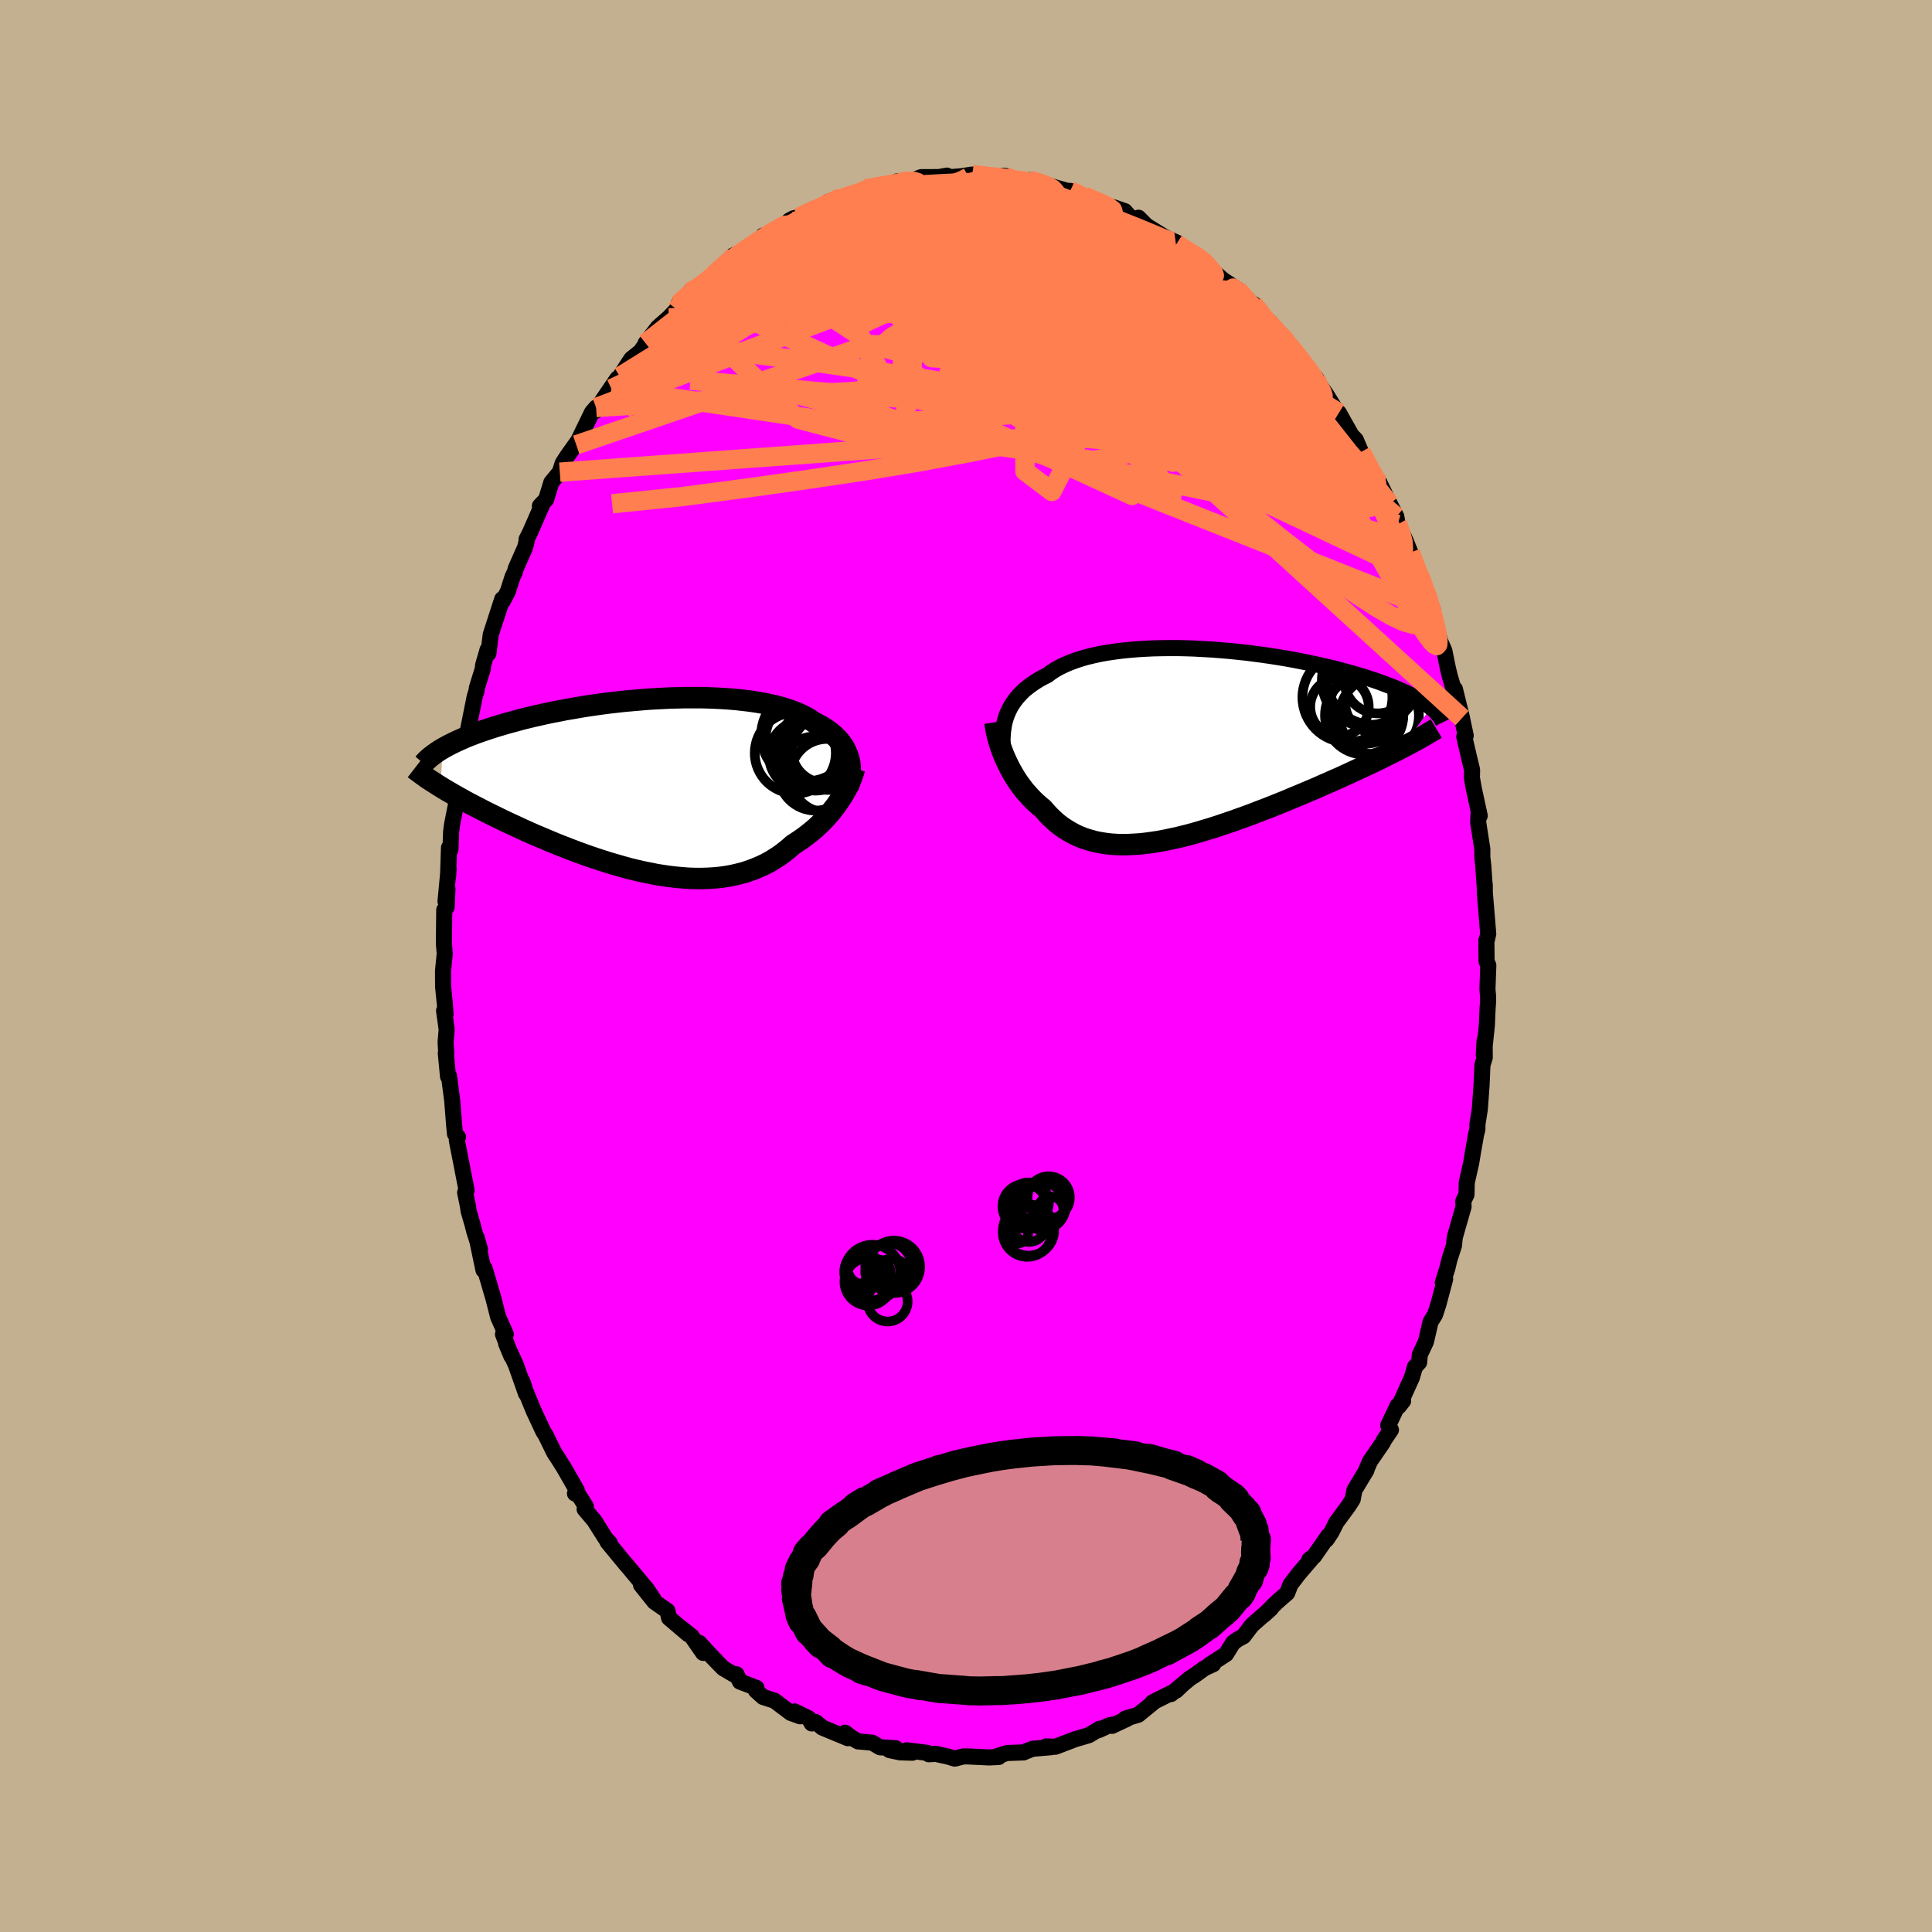 <svg xmlns="http://www.w3.org/2000/svg" width="500" height="500" viewBox="-100 -100 200 200"><defs><clipPath id="c"><path d="m19.93-2.97-.1-.29-.12-.28-.13-.28-.16-.27-.18-.26-.19-.25-.22-.25-.24-.24-.25-.23-.28-.23-.3-.22-.31-.21-.33-.2-.36-.19-.37-.19-.33-.23-.37-.23-.4-.21-.43-.21-.46-.19-.48-.18-.52-.17-.54-.16-.57-.15-.59-.13-.62-.13-.64-.11-.67-.1-.68-.08-.7-.08-.72-.06-.74-.05-.75-.04-.76-.03-.77-.02H3.07l-.79.02-.8.02-.81.04-.8.04-.81.05-.8.07-.8.07-.79.07-.79.09-.79.09-.77.1-.76.11-.75.11-.74.12-.73.13-.72.12-.69.14-.69.13-.67.14-.65.15-.63.14-.62.15-.6.15-.58.16-.56.15-.54.15-.53.16-.51.15-.49.16-.48.16-.45.15-.45.16-.42.16-.42.16-.39.16-.38.17-.36.16-.34.16-.33.16-.31.16-.3.16-.28.16L-22.3.1l.34.21.35.21.37.21.37.22.39.22.4.22.41.23.43.23.44.23.45.23.46.24.47.24.49.24.49.24.51.25.52.25.54.25.54.25.56.26.58.26.58.26.6.25.61.26.62.26.63.26.64.25.64.25.66.25.66.24.67.24.68.23.68.22.69.22.69.2.69.2.69.19.7.17.69.16.7.14.69.14.69.11.69.1.69.08.68.06.67.05.67.02h.66l.65-.02.64-.04.63-.06.63-.09.61-.11.6-.14.59-.15.57-.19.57-.21.54-.23.54-.25.52-.28.5-.31.49-.32.47-.35.46-.37.44-.39.41-.26.4-.27.39-.28.38-.29.37-.3.36-.3.34-.32.33-.32.32-.33.3-.34.29-.33.27-.35.27-.34.24-.35.23-.34"/></clipPath><clipPath id="b"><path d="m-19.69-2.81.13-.36.16-.35.17-.34.2-.33.22-.32.24-.31.26-.3.29-.3.3-.28.34-.27.35-.26.37-.25.4-.25.42-.23.44-.22.38-.29.42-.27.46-.26.5-.24.53-.23.57-.21.6-.2.63-.18.66-.16.69-.15.72-.13.74-.11.77-.1.79-.08.81-.07.82-.05.84-.04.85-.02.86-.01h.87l.88.02.88.03.88.05.89.05.88.07.87.07.87.09.87.09.85.11.85.11.83.12.82.13.8.13.78.14.77.15.75.15.73.15.71.16.69.16.67.16.65.17.62.17.61.17.58.17.56.17.53.17.52.17.49.17.48.18.45.17.44.16.41.17.4.17.38.17.36.17.34.17.33.16.3.17.29.16.27.17.25.16.24.16.22.16.21.16L21.29.35l-.42.22-.44.22-.45.22-.46.23-.47.24-.49.23-.5.24-.51.24-.52.24-.53.25-.54.25-.55.25-.56.26-.58.25-.58.26-.6.26-.6.27-.62.26-.64.27-.64.27-.65.27-.66.28-.67.27-.67.27-.69.27-.69.26-.69.27-.7.26-.7.25-.7.25-.71.24-.7.24-.71.23-.7.21-.7.21-.7.2-.69.18-.69.17-.69.15-.67.14-.67.13-.66.1-.66.09-.64.07-.63.04-.62.03-.61.01-.6-.02-.58-.04-.57-.07-.56-.09-.54-.11-.53-.15-.52-.16-.49-.19-.49-.22-.46-.25-.45-.27-.44-.29-.42-.32-.4-.35-.39-.37-.37-.39-.36-.42-.34-.28-.33-.29-.32-.3-.31-.32-.3-.33-.29-.33-.27-.35-.27-.36-.25-.36-.24-.38-.22-.37-.22-.39-.2-.39-.19-.39-.18-.39"/></clipPath><filter id="a"><feTurbulence baseFrequency=".05" numOctaves="3" result="noise" type="noise"/><feDisplacementMap in="SourceGraphic" in2="noise" scale="2"/></filter></defs><rect width="100%" height="100%" x="-100" y="-100" fill="#C3B091"/><path fill="#F0F" stroke="#000" stroke-linejoin="round" stroke-width="1.667" d="m54.07-.07-.09 2.46.06.7.01.53-.06.85-.07 1.66-.32 3.05.09-1.49.01 1.78-.24.79-.09 2.09-.18 2.47-.25 1.58v.5l-.13.5-.3 1.7-.21 1.27-.46 2.04-.03 1.26-.33.67.03.58-.15.51-.77 2.69-.07.8-.48 1.48-.2.85-.48 1.53.24-.37-.71 2.66-.34 1.03-.46.74-.48 2.06-.63 1.34-.07.79-.43.46-.32 1.1-1.35 2.99.44-.56-.57.49-.97 2.04.28.47-.72 1.06-.11.24-1.34 1.95-.44 1.03.07-.1-1.24 2.06-.18.95-.42.66-1.26 1.71-.52 1.03-.51.77.18-.39-1.46 2.1-.5.36.27-.13-1.38 1.61-.84 1.1-.34.88-1.11.97-1.26 1.26.69-.63-1.84 1.61-.15.14-.86 1.13-.53.28-.53.37-.74 1.19-1.71 1.11.38-.06-.9.41-.95.69-.55.35-1.97 1.64 1.04-.84-.51.48-2.44 1.22h.09l-1.57 1.28-1.34.4h.23l-1.6.75v-.12l-.31.07-1.04.48.06-.13-1.12.67-1.4.41-2.05.78-.97-.03.51.08-1.75.15h-.12l-.96.37v.02l-1.72.06-1.31.42.45-.01-.97.05-2.35-.11h-.33l-.9.23-.7-.21-1.28-.28-.72.04-.19-.15-2.1-.26.59.25-1.27-.04-1.09-.23.66-.19-1.63-.1-.82-.48-1.47-.13-.65-.38-.68-.52.29.57-2.65-1.1-.7-.58-.4.15-.3-.52-1.47-.72.57.5-.97-.35-1.69-1.27-1.18-.38-.74-.67.06-.27-1.71-.65-.36-.76-.21.06-1.17-.69-1.22-1.26-1.25-1.36.4 1.04-1.2-1.73-1.2-.95.86.75-1.99-1.69-.16-.73-1.35-.94-1.39-1.74 1.26 1.41-.67-.99-1.93-2.31-.16-.18-.72-.87-1.25-1.52.22.09-.4-.42-1.19-1.88-1-1.18.13-.28-1.01-1.6-.12.26.2-.32-1.32-2.31-.75-1.19-.13-.18-.16-.26-.86-1.76-.26-.41-.99-2.12-.85-2.07-.31-.96.36 1.23-1.04-2.95-1.01-2.21.54 1.3-.87-2.28.29-.01-.79-1.77-.48-1.89-.58-1.99-.36-1.19-.1.21-.71-3.38.35 1.24-.6-1.89-.16-.64-.43-1.49-.05-.42-.3-1.45.15-.23-.51-2.62-.5-2.56.12-.34-.31-.32-.09-.94-.2-2.53-.33-2.52-.1.05-.23-2.42.05.08-.07-1.23.11-1.3-.27-1.94.15.38-.06-.98-.19-1.88-.01-1.64.18-1.77-.09-1.08.04-3.47.25-.29.08-1.88-.2 1.29.32-3.39-.06.87.1-3.04.15.2.07-1.84.09-.72.53-2.69-.09-.9.01.58.41-2.95.46-2.02-.14.81.46-2.57.1-.48.61-3.05.2-.63.01-.23.64-2.06.01-.3.47-1.63.09.38.24-1.95 1.19-3.68.02.27.57-1.08.49-1.53.25-.51.06-.29.99-2.24.18-.78-.04-.03.36-.71 1.21-2.77-.19.03.65-.69.53-1.74.88-1.07.31-.95.49-.75.96-1.35-.06.22 1.64-3.38.42-.48-.03.33.84-1.29 1.38-2.03-.61 1.04.88-1.26.96-1.49.24-.35.93-.74.65-.93-.12.06 1.29-1.66 1.11-.97.84-.88.15-.52 1.25-1.24 1.09-.77-1.15.75 1.16-.57 1.29-1.17 2.16-1.95-1.67 1.41 1.53-1.5 1.25-.54 1.75-.97.44-.55-.32-.01.42.07 2.44-1.45-.16-.17.44-.24.58-.12 2.05-.98-.08.25 1.03-.84.65-.24 1.04-.1.17-.18 1.61-.55.44-.3 1.18-.21 1.22-.18 1.55-.25-.73-.12 1.48-.04 1.02-.4h.56l1.29-.01.83-.15-.45.23 1.97-.17 1.1-.17.75.07.55.28 2.06-.22-.23.17.6.26 1.94.13.59.23.71.05-1.07-.39 1.36.34.41.15 2.2.63.27-.01 1.16.57.95.21-.63-.22 1.81.82 1.29.35 1.07.37.59.67.44.15.39-.14.81.82 2.06 1.27 1.16.51-.18-.03.08.17 1.74 1.03 1.48 1.1-.71-.68.95.93.29.39 2.38 2.06-1.09-1 1.28.87 1.13 1.1.03.28.39.38.1-.27 1.07 1.26.72.69 1.12 1.35.82 1.23.19-.15.56.85 2.04 2.52.03.17.61.92.35.49 1.87 3-.54-1.06.73 1.3.58 1.03.44.45.54 1.27.99 1.9.96 1.45-.16-.42 1.17 2.45-.69-1.4 1.39 2.72.13.8-.37-.97 1.2 2.66.49 1.21.22.61.52 1.42 1.19 3.01-.97-2.67 1.37 3.57-.01.36.17.7.61 2.24.41.9.38 1.86.2.83.34 1.13.18.18.74 3 .02.13.36 1.69-.15.12.46 1.97.35 1.46-.02.81.19 1.08.62 2.86-.12-.21-.04.89.43 2.76v.84l.1.92.15 2.16v-.23l.01.85.35 4.24-.14.63-.05.05.02 2.17.18.41-.09 2.46" filter="url(#a)"/><path fill="#fff" d="m-19.69-2.81.13-.36.16-.35.17-.34.2-.33.22-.32.24-.31.26-.3.29-.3.3-.28.34-.27.35-.26.37-.25.4-.25.42-.23.44-.22.38-.29.42-.27.46-.26.5-.24.53-.23.57-.21.6-.2.63-.18.66-.16.69-.15.72-.13.74-.11.77-.1.79-.08.81-.07.82-.05.84-.04.85-.02.86-.01h.87l.88.02.88.03.88.05.89.05.88.07.87.07.87.09.87.09.85.11.85.11.83.12.82.13.8.13.78.14.77.15.75.15.73.15.71.16.69.16.67.16.65.17.62.17.61.17.58.17.56.17.53.17.52.17.49.17.48.18.45.17.44.16.41.17.4.17.38.17.36.17.34.17.33.16.3.17.29.16.27.17.25.16.24.16.22.16.21.16L21.29.35l-.42.22-.44.22-.45.22-.46.23-.47.24-.49.23-.5.24-.51.24-.52.24-.53.25-.54.25-.55.25-.56.26-.58.25-.58.26-.6.26-.6.27-.62.26-.64.27-.64.27-.65.27-.66.28-.67.27-.67.27-.69.27-.69.26-.69.27-.7.26-.7.25-.7.25-.71.24-.7.24-.71.23-.7.21-.7.21-.7.2-.69.18-.69.17-.69.15-.67.14-.67.13-.66.1-.66.09-.64.07-.63.04-.62.03-.61.01-.6-.02-.58-.04-.57-.07-.56-.09-.54-.11-.53-.15-.52-.16-.49-.19-.49-.22-.46-.25-.45-.27-.44-.29-.42-.32-.4-.35-.39-.37-.37-.39-.36-.42-.34-.28-.33-.29-.32-.3-.31-.32-.3-.33-.29-.33-.27-.35-.27-.36-.25-.36-.24-.38-.22-.37-.22-.39-.2-.39-.19-.39-.18-.39" filter="url(#a)" transform="translate(23.83 -22.93)"/><path fill="#fff" d="m19.93-2.97-.1-.29-.12-.28-.13-.28-.16-.27-.18-.26-.19-.25-.22-.25-.24-.24-.25-.23-.28-.23-.3-.22-.31-.21-.33-.2-.36-.19-.37-.19-.33-.23-.37-.23-.4-.21-.43-.21-.46-.19-.48-.18-.52-.17-.54-.16-.57-.15-.59-.13-.62-.13-.64-.11-.67-.1-.68-.08-.7-.08-.72-.06-.74-.05-.75-.04-.76-.03-.77-.02H3.07l-.79.02-.8.02-.81.04-.8.04-.81.05-.8.07-.8.07-.79.07-.79.09-.79.09-.77.1-.76.11-.75.11-.74.12-.73.13-.72.12-.69.14-.69.13-.67.14-.65.15-.63.14-.62.15-.6.15-.58.16-.56.15-.54.15-.53.16-.51.15-.49.16-.48.16-.45.15-.45.16-.42.16-.42.16-.39.16-.38.17-.36.16-.34.16-.33.16-.31.16-.3.16-.28.16L-22.3.1l.34.21.35.21.37.21.37.22.39.22.4.22.41.23.43.23.44.23.45.23.46.24.47.24.49.24.49.24.51.25.52.25.54.25.54.25.56.26.58.26.58.26.6.25.61.26.62.26.63.26.64.25.64.25.66.25.66.24.67.24.68.23.68.22.69.22.69.2.69.2.69.19.7.17.69.16.7.14.69.14.69.11.69.1.69.08.68.06.67.05.67.02h.66l.65-.02.64-.04.63-.06.63-.09.61-.11.6-.14.59-.15.57-.19.57-.21.54-.23.54-.25.52-.28.5-.31.49-.32.47-.35.46-.37.44-.39.41-.26.4-.27.39-.28.38-.29.37-.3.36-.3.34-.32.33-.32.32-.33.3-.34.29-.33.27-.35.27-.34.24-.35.23-.34" filter="url(#a)" transform="translate(-32.11 -18.66)"/><g fill="none" stroke="#000" transform="translate(23.83 -22.93)"><path stroke-linejoin="round" stroke-width="1.667" d="m-19.94 1.14-.05-.42-.03-.41-.02-.42-.01-.4.02-.4.03-.39.05-.39.06-.38.09-.38.11-.36.13-.36.16-.35.17-.34.2-.33.22-.32.24-.31.26-.3.29-.3.3-.28.34-.27.35-.26.37-.25.4-.25.42-.23.44-.22.38-.29.42-.27.46-.26.5-.24.53-.23.57-.21.6-.2.63-.18.66-.16.69-.15.72-.13.74-.11.77-.1.79-.08.81-.07.82-.05.84-.04.85-.02.86-.01h.87l.88.02.88.03.88.05.89.05.88.07.87.07.87.09.87.09.85.11.85.11.83.12.82.13.8.13.78.14.77.15.75.15.73.15.71.16.69.16.67.16.65.17.62.17.61.17.58.17.56.17.53.17.52.17.49.17.48.18.45.17.44.16.41.17.4.17.38.17.36.17.34.17.33.16.3.17.29.16.27.17.25.16.24.16.22.16.21.16.19.16.17.16.16.15.14.15.13.16.12.15.1.14.09.15.08.15.07.14" filter="url(#a)"/><path stroke-linejoin="round" stroke-width="2.222" d="m-20.84-2.3.05.33.06.35.07.35.08.37.1.38.12.38.12.39.14.39.15.39.17.4.18.39.19.39.2.39.22.39.22.37.24.38.25.36.27.36.27.35.29.33.3.33.31.32.32.3.33.29.34.28.36.42.37.39.39.37.4.35.42.32.44.29.45.27.46.25.49.22.49.19.52.16.53.15.54.11.56.09.57.07.58.04.6.02.61-.01.62-.03.63-.04.64-.07.66-.09.66-.1.67-.13.67-.14.69-.15.69-.17.69-.18.7-.2.7-.21.7-.21.71-.23.7-.24.71-.24.7-.25.7-.25.7-.26.69-.27.69-.26.69-.27.67-.27.67-.27.66-.28.65-.27.64-.27.64-.27.62-.26.6-.27.6-.26.58-.26.58-.25.56-.26.55-.25.54-.25.53-.25.52-.24.51-.24.5-.24.49-.23.47-.24.46-.23.45-.22.44-.22.42-.22.42-.22.39-.21.39-.21.37-.2.37-.21.34-.19.34-.2.32-.19.32-.19.3-.18" filter="url(#a)"/><circle cx="18.783" cy="-6.673" r="3.452" clip-path="url(#b)" filter="url(#a)"/><circle cx="17.568" cy="-3.858" r="3.77" clip-path="url(#b)" filter="url(#a)"/><circle cx="14.833" cy="-3.903" r="3.028" clip-path="url(#b)" filter="url(#a)"/><circle cx="17.388" cy="-3.023" r="4.056" clip-path="url(#b)" filter="url(#a)"/><circle cx="15.653" cy="-4.878" r="4.656" clip-path="url(#b)" filter="url(#a)"/><circle cx="17.673" cy="-6.508" r="4.548" clip-path="url(#b)" filter="url(#a)"/><circle cx="17.803" cy="-6.608" r="4.796" clip-path="url(#b)" filter="url(#a)"/><circle cx="18.288" cy="-6.803" r="4.76" clip-path="url(#b)" filter="url(#a)"/><circle cx="18.508" cy="-4.253" r="3.072" clip-path="url(#b)" filter="url(#a)"/><circle cx="18.953" cy="-2.978" r="4.104" clip-path="url(#b)" filter="url(#a)"/></g><g fill="none" stroke="#000" transform="translate(-32.11 -18.66)"><path stroke-linejoin="round" stroke-width="2.222" d="m19.91.22.08-.34.06-.34.05-.33.03-.33.01-.32-.01-.32-.02-.31-.04-.31-.06-.3-.08-.29-.1-.29-.12-.28-.13-.28-.16-.27-.18-.26-.19-.25-.22-.25-.24-.24-.25-.23-.28-.23-.3-.22-.31-.21-.33-.2-.36-.19-.37-.19-.33-.23-.37-.23-.4-.21-.43-.21-.46-.19-.48-.18-.52-.17-.54-.16-.57-.15-.59-.13-.62-.13-.64-.11-.67-.1-.68-.08-.7-.08-.72-.06-.74-.05-.75-.04-.76-.03-.77-.02H3.07l-.79.02-.8.02-.81.04-.8.04-.81.05-.8.07-.8.07-.79.07-.79.09-.79.09-.77.1-.76.11-.75.11-.74.12-.73.13-.72.12-.69.14-.69.13-.67.14-.65.15-.63.14-.62.15-.6.15-.58.16-.56.15-.54.15-.53.16-.51.15-.49.16-.48.16-.45.15-.45.16-.42.16-.42.16-.39.16-.38.17-.36.16-.34.16-.33.16-.31.16-.3.16-.28.16-.27.16-.25.16-.23.16-.22.16-.21.16-.19.15-.17.16-.17.15-.15.16-.13.15" filter="url(#a)"/><path stroke-linejoin="round" stroke-width="2.222" d="m20.55-1.74-.06.26-.09.27-.1.29-.12.3-.13.32-.15.32-.17.33-.19.34-.2.34-.22.34-.23.34-.24.35-.27.34-.27.35-.29.33-.3.34-.32.33-.33.32-.34.32-.36.3-.37.3-.38.29-.39.28-.4.27-.41.26-.44.39-.46.37-.47.35-.49.32-.5.31-.52.28-.54.25-.54.23-.57.21-.57.19-.59.15-.6.14-.61.11-.63.09-.63.06-.64.04-.65.02h-.66l-.67-.02-.67-.05-.68-.06-.69-.08-.69-.1-.69-.11-.69-.14-.7-.14-.69-.16-.7-.17-.69-.19-.69-.2-.69-.2-.69-.22-.68-.22-.68-.23-.67-.24-.66-.24-.66-.25-.64-.25-.64-.25-.63-.26-.62-.26-.61-.26-.6-.25-.58-.26-.58-.26-.56-.26-.54-.25-.54-.25-.52-.25-.51-.25-.49-.24-.49-.24-.47-.24-.46-.24-.45-.23-.44-.23-.43-.23-.41-.23-.4-.22-.39-.22-.37-.22-.37-.21-.35-.21-.34-.21-.32-.2-.31-.2-.3-.19-.29-.19-.28-.19-.26-.19-.25-.18-.24-.18-.23-.17-.22-.17" filter="url(#a)"/><circle cx="16.148" cy="-3.866" r="3.622" clip-path="url(#c)" filter="url(#a)"/><circle cx="15.353" cy="-3.141" r="3.63" clip-path="url(#c)" filter="url(#a)"/><circle cx="17.743" cy="-1.036" r="3.814" clip-path="url(#c)" filter="url(#a)"/><circle cx="17.878" cy="-4.081" r="4.514" clip-path="url(#c)" filter="url(#a)"/><circle cx="14.438" cy="-3.386" r="4.198" clip-path="url(#c)" filter="url(#a)"/><circle cx="17.513" cy="-3.736" r="3.44" clip-path="url(#c)" filter="url(#a)"/><circle cx="16.143" cy="-4.686" r="4.808" clip-path="url(#c)" filter="url(#a)"/><circle cx="15.653" cy="-5.221" r="4.748" clip-path="url(#c)" filter="url(#a)"/><circle cx="16.533" cy="-1.271" r="3.844" clip-path="url(#c)" filter="url(#a)"/><circle cx="16.533" cy="-3.256" r="3.762" clip-path="url(#c)" filter="url(#a)"/></g><g fill="none" stroke="coral" stroke-linejoin="round" stroke-width="2"><path d="m21.79-74.72 1.36.87.71.55.31.41.13.41.01.42-.16.41-.36.34-.59.29-.85.22-1.11.17-1.36.14-1.61.13-1.85.12-2.09.13-2.37.11-2.68.08-3 .02-3.36-.03-3.78-.09-4.23-.14-4.66-.23-4.97-.38-5.23-.55m63.8 23.49-.39-.29-.6.41-1.23.27-1.9.06-2.58-.1-3.27-.29-4.02-.55-4.83-.85-5.68-1.17-6.58-1.47-7.51-1.75-8.44-2-9.34-2.28-10.16-2.69" filter="url(#a)"/><path d="m23.53-73.69.79.57.36.3.35.37.34.4.26.34.08.23-.13.09-.37-.05-.63-.18-.88-.32-1.09-.43-1.3-.52-1.52-.62-1.83-.76-2.22-.98-2.66-1.24-3.08-1.5-3.52-1.71m41.45 41.93-.27-.76.24.74.29.98.25.97.21.89.14.75.07.56-.02.35-.12.13-.21-.11-.34-.35-.47-.62-.62-.92-.77-1.23-.94-1.55-1.1-1.89L43-42.07l-1.45-2.62-1.64-3.03-1.86-3.47L36-55.08l-2.19-4.24-2.25-4.49" filter="url(#a)"/><path d="m10.79-80.24.88.4.51.26.37.26.32.33.16.35-.08.37-.38.36-.69.37-.97.39-1.26.41-1.56.44-1.92.43-2.32.41-2.73.39-3.17.39-3.66.43-4.22.47-4.78.5-4.98.35m55.97 12.15.09.37.09.63-.07.71-.36.62-.71.48-1.06.35-1.42.28-1.78.23-2.14.17-2.53.07-2.96-.06-3.42-.24-3.88-.41-4.34-.6L7-58.93l-5.27-.87-5.76-.95-6.3-.98-6.88-.99-7.58-.97" filter="url(#a)"/><path d="m-29.78-68.5 1.17-.94 1.15-.56 1.38-.5 1.8-.65 2.18-.78 2.45-.84 2.64-.85 2.8-.85 2.92-.86 2.99-.85 3.02-.81 3-.76 3-.72 2.94-.74 2.71-.77" filter="url(#a)"/><path d="m-26.14-71.5 1.08-.99.56-.47.77-.54.9-.61.88-.59.77-.51.66-.43.57-.36.5-.3.4-.23.3-.14.17-.03.01.08-.16.2-.36.34-.57.48-.79.63-1 .76-1.2.87-1.39.99-1.66 1.18-2.03 1.49M4.01-81.8l.23.24.95.33 1.25.39 1.29.43 1.27.47 1.31.51 1.4.57 1.52.62 1.57.65 1.54.62 1.43.57 1.26.52 1.05.44.76.3.44.13m-32.09-5.15.64-.25.85-.18.79-.14.59-.07.4-.01.23.06.06.14-.13.25-.38.37-.65.49-.94.63-1.22.76-1.55.91-1.89 1.06-2.28 1.21-2.64 1.3-3 1.37-3.51 1.59m70.12 24.96-.13-.04-.22.54-.67.34-1.23-.08-1.83-.54-2.46-1.04-3.13-1.53-3.82-2-4.5-2.45-5.2-2.9-5.92-3.4-6.65-3.94-7.41-4.51-8.14-5.18" filter="url(#a)"/><path d="m6.55-81.35 1.02.29.81.31.59.32.27.31-.08.32-.43.32-.75.36-1.06.39-1.41.44-1.83.47-2.31.5-2.8.51-3.27.52-3.74.56-4.32.66-5.17.77m-9.5 3.97 1.27-1.15.9-.82.73-.6.77-.57.81-.57.76-.51.63-.42.5-.32.38-.22.27-.13.14-.02.02.08-.12.21-.27.32-.45.46-.65.62-.9.82-1.17 1.05-1.46 1.29-1.76 1.54-2.02 1.74-2.21 1.87m63.93.43.54.81.32.66.23.78.04.82-.24.78-.53.69-.85.6-1.16.51-1.48.42-1.8.35-2.11.28-2.42.22-2.74.19-3.09.12-3.46.05-3.88-.03-4.3-.11-4.72-.21-5.13-.29-5.52-.39-5.89-.5-6.29-.58-6.72-.58" filter="url(#a)"/><path d="m46.96-40.44.79 2.31.19 1.14-.08.76-.29.55-.51.3-.75.02-1.02-.29-1.28-.61-1.57-.91-1.87-1.21-2.2-1.53-2.52-1.86-2.84-2.19-3.18-2.54-3.53-2.89-3.87-3.25-4.25-3.63-4.61-4.02-4.98-4.45-5.36-4.89-5.86-5.29m30.55 5.03-.26-.29.54.46.7.67.67.67.62.64.62.62.62.64.58.61.48.52.32.37.12.14-.1-.09-.34-.33-.57-.57-.77-.79-.92-1.02" filter="url(#a)"/><path d="m-21.12-75.05.39-.33.73-.17 1.21-.2 1.54-.21 1.75-.16 1.93-.1 2.09-.04h2.24l2.35.05 2.46.09 2.55.14 2.64.2 2.7.25 2.75.27 2.77.29 2.74.3 2.67.28 2.55.26 2.45.23 2.54.38M.65-81.93l.77.11.94.11.98.11.94.13.89.14.8.12.64.09.48.06.34.05.26.05.18.06.05.05-.19.01-.51-.05-.87-.13-1.26-.2-1.68-.25" filter="url(#a)"/><path d="m-29.78-68.5 1.06-.95.78-.58.81-.53 1.02-.66 1.18-.78 1.27-.83 1.29-.83 1.31-.81 1.3-.78 1.25-.73 1.16-.68 1.04-.6.91-.53.77-.47.61-.39.42-.29.25-.19.08-.1-.12-.02-.33.03m58.4 33.51.05.09.31.87.21.88.04.68-.16.43-.37.18-.57-.07-.8-.28-1.01-.49-1.23-.69-1.46-.92L38-46.21l-1.92-1.47-2.17-1.8-2.45-2.13-2.75-2.48-3.09-2.84-3.43-3.2-3.79-3.59-4.15-3.96-4.51-4.34-4.87-4.7m-15.24-3.74 1.12-.19.98-.17.74-.14.57-.09.44-.05.33.02.17.08-.02.17-.23.26-.46.34-.7.43-.95.53-1.28.65-1.66.79-2.11.94-2.55 1.09-2.88 1.17-3.14 1.24" filter="url(#a)"/><path d="m-23.98-73.45-.5.44.74-.46 1.14-.7 1.16-.7 1.07-.62.99-.57.96-.54.93-.51.87-.47.79-.43.68-.36.55-.29.41-.21.24-.14.04-.03-.18.07-.42.21-.74.33-1.16.48" filter="url(#a)"/><path d="m-13.63-79.33.78-.14.68-.2.68-.21.61-.14.47-.04.26.09.01.21-.27.34-.55.49-.84.64-1.14.8-1.45.95-1.8 1.11-2.17 1.31-2.58 1.56-3.03 1.83-3.59 2.13m57.32.07.83 1.07.52.98.23.94-.08.89-.37.89-.64.9-.93.93-1.26.94-1.6.91-1.96.89-2.33.85-2.7.82-3.08.82-3.47.84-3.85.87-4.23.93-4.64.94-5.05.94-5.49.91-5.94.89-6.39.9-6.82.9-7.15.73M1.4-81.86l.87.14.96.08.88.11.84.13.76.12.64.1.48.06.35.06.26.06.14.06v.06l-.22.02-.52-.02-.89-.08-1.27-.13-1.69-.17-2.24-.17" filter="url(#a)"/><path d="m-12.42-79.61 1.3-.42 1.24-.28 1.38-.2 1.44-.15 1.44-.12 1.42-.11 1.42-.08 1.42-.07L0-81.09l1.25-.05 1.11-.04.94-.05.84-.04.78-.01.73.04.53.06" filter="url(#a)"/><path d="m-6.42-81.1-.06-.09.5-.05.55.01.4.12.21.24v.36l-.2.5-.4.62-.62.76-.86.91-1.16 1.07-1.48 1.24-1.81 1.42-2.17 1.6-2.53 1.78-2.92 1.96-3.34 2.14-3.76 2.34-4.15 2.58-4.63 3.11" filter="url(#a)"/><path d="m-20.68-75.6.23-.04 1.1-.19 1.54-.22 1.78-.12 2-.02 2.22.06 2.43.12 2.6.17 2.73.22 2.85.27 2.94.3 3.04.36 3.14.41 3.23.49 3.29.55 3.27.58 3.18.58 3.17.74m-11.79-8.34 1.44.62.96.44.49.36.09.3-.23.26-.51.28-.78.29-1.1.28-1.5.24-1.96.17-2.44.11-2.94.07-3.46.03-4.03-.03-4.55-.13-4.89-.24" filter="url(#a)"/><path d="m28.11-70.02.63.72.09.29-.2.08-.42.01-.64-.03-.94-.1-1.35-.25-1.82-.47-2.34-.72-2.87-.99-3.43-1.27-4.03-1.62-4.75-1.99-5.48-2.35" filter="url(#a)"/><path d="m4.38-81.37 1.52.26 1.16.45 1.1.63 1.29.84 1.61 1.07 1.91 1.29 2.15 1.45 2.27 1.56 2.3 1.61 2.29 1.63 2.3 1.66 2.33 1.69 2.34 1.73 2.3 1.73 2.12 1.6 1.84 1.3" filter="url(#a)"/><path d="m32.67-65.23.62.82.6.71.67.84.67.88.59.84.47.73.36.61.23.47.09.33-.04.17-.17.04-.31-.09-.45-.25-.62-.42-.82-.64-1.03-.88-1.28-1.17-1.55-1.45-1.84-1.74-2.12-2.04-2.35-2.29-2.5-2.49-2.61-2.7m-49.21 6.97.51-.7.76-.75.76-.63.78-.61.89-.66.95-.74.97-.74.93-.71.87-.65.78-.57.66-.48.5-.36.31-.22.13-.1-.05.03-.25.18-.56.37-1 .67-1.54 1.02m8.22-4.62.85-.58.69-.3.58-.18.48-.1.36-.03.2.08v.22l-.27.37-.59.55-.94.72-1.28.87-1.61 1.06-1.99 1.28-2.43 1.56-2.93 1.87-3.51 2.19m68.59 15.46.8 1.48.43.88.13.51-.12.27-.32.1-.54-.07-.76-.24-.97-.41-1.19-.59-1.41-.78-1.67-1.02-1.96-1.31-2.3-1.64-2.66-1.99-3.04-2.33-3.42-2.67-3.81-3.01-4.24-3.34-4.7-3.7-5.32-4.07" filter="url(#a)"/><path d="m46-42.81.33.89.43 1.11.36.93.26.7.17.55.1.42v.24l-.11-.01-.24-.34-.42-.77-.64-1.3-.88-1.91-1.15-2.54-1.38-3.12-1.62-3.67m-68.64-18.7 1.34-1.15 1.12-.83 1.09-.64 1.27-.63 1.44-.66 1.54-.65 1.55-.62 1.54-.59 1.56-.56 1.57-.56 1.58-.54 1.6-.51 1.61-.49 1.58-.45 1.51-.43 1.4-.41 1.24-.38 1.08-.36.9-.32.7-.29.49-.28m21.51 6.96 1.38.86.79.52.42.35.25.29.12.25-.04.14-.29-.01-.56-.18-.9-.37-1.27-.59-1.68-.8-2.07-1.02-2.4-1.19-2.61-1.33-2.77-1.46" filter="url(#a)"/><path d="m-28.59-69.76 1.33-.74 1.61-.86 1.7-.7 1.85-.55 2.13-.48 2.41-.47 2.6-.43 2.74-.38 2.85-.32 2.97-.28 3.06-.26 3.16-.24 3.2-.22 3.25-.19 3.23-.19 3.05-.28 2.72-.47" filter="url(#a)"/><path d="m-17.28-77.52 1.3-.59.71-.32.49-.21.34-.09.16.04-.03.17-.26.34-.55.51-.87.72-1.24.92-1.67 1.13-2.16 1.41-2.7 1.77-3.21 2.12m16.16-10.56.61-.22.74-.11.61.01.35.14.07.28-.15.42-.38.59-.64.77-.92.97-1.24 1.17-1.56 1.38-1.88 1.6-2.24 1.83-2.62 2.07-3.07 2.34-3.54 2.65-4.08 3.07-4.66 3.58" filter="url(#a)"/><path d="m-15.23-78.5.36-.04.89-.19 1.17-.14 1.36-.06 1.54-.01 1.7.02 1.83.07 1.93.11 1.98.17 2.01.21 2.04.26 2.04.31 2.06.35 2.05.38 2.01.38 1.96.39 1.89.36 1.81.33 1.75.31 1.66.32 1.52.3 1.12.16m20.43 23.2.53.87.1.48-.18.31-.45.17h-.72l-1-.17-1.29-.34-1.6-.51-1.92-.71-2.29-.94-2.67-1.22-3.09-1.55-3.56-1.86-4.02-2.19-4.51-2.48-4.97-2.77-5.43-3.1-5.89-3.47-6.36-3.92" filter="url(#a)"/><path d="m29.24-68.92.06.22.06.16.05.2-.01.26-.17.25-.42.15-.74-.01-1.1-.21-1.47-.42-1.9-.63-2.37-.88-2.87-1.15-3.4-1.45-3.9-1.77-4.4-2.13-4.96-2.5" filter="url(#a)"/><path d="M-38.29-57.81-6.97-69.7l15.53-1.87 4.75.03-.24-.43-1.06-1.06-.13-1.14.35-.77-.52-.22-2.19.53-3.36 1.54-3.03 2.55-1.08 3.05 1.66 2.56 4 1.07 5.04-.94 4.63-2.58 3.11-2.85-.96-2.61L4.01-81.8" filter="url(#a)"/><path d="m1.95-81.58-6.22 2.11-4.42 4.43 2.65 3.29 6.51 2 7.12 1.76 6.23 1.74 4.55 1.14 2.28-.11.04-1.31-1.43-1.7-1.88-1.01-1.77.37-1.81 1.74-2.12 2.42-2.11 2.15-1.08 1.15.58-.23 1.04-1.39-.88-1.39-.16.32 27.24 3.49" filter="url(#a)"/><path d="m-9.19-80.67 20.64 26.58-2.56 4.97-2.79-2.1-.01-4.94 1.9-5.37 1.57-4.62-.48-3.47-2.66-2.36-3.72-1.41-3.28-.64-1.97.09-.78.95-.29 1.99-.01 3.02 1.26 3.53 4.03 3L8.2-60.2l4.89-1.06-4.04-2.38-19-.7-30.4 10.39" filter="url(#a)"/><path d="M6.91-81.01-6.24-78.8l1.53 3.48 10.8 6.28 11.52 7.49 6.58 5.45.44 1.57-3.98-1.95-5.83-3.82-5.72-3.99-4.83-3.11-4.24-2.04-4.33-1.33-4.48-1.12-4.2-.75-4.86.84-7.45 3.17-2.14-1.7" filter="url(#a)"/><path d="m-18.14-76.99 40.65 24.52 7.15 2.76-5.23-2.95-4.49-2.98.43-1.6 3.1-1.19 2.3-1.84.1-2.18-1.22-1.38-1.1-.08-.54.3-.4-.68.34-1.39 3.61.64 8.09 5.54 9.2 11.67" filter="url(#a)"/><path d="M27.92-69.89 1.11-71.71l-1.52 4.13 4.89 4.84 5.56 3.25 3.78 1.86.49 1.28-2.46 1.23-3.39 1.24-2.17.88.03-.04 1.64-1.39 1.77-2.84.5-3.97-1.35-4.42-2.82-4.06-3.5-2.96-3.79-1.36-4.52.41-5.86 1.77-6.63 1.92-5.09.37-2.49-.66-7.35 5.76" filter="url(#a)"/><path d="m37.27-59.2-44.36 2.9-4.28-2.06 2.05-3.56-1.67-3.32-3.47-2.26-1.46-1.38 2.14-.96 4.93-.56 6.03.12 6.09 1.02 5.95 1.63 5.43 1.52 3.34.75-.91-.1-5.53-.45-6.53-1-2.33-3.95-11.88-9.81" filter="url(#a)"/><path d="M46.96-40.44 1.9-61.69l-13.26-9.03-.22-4.38 2.7-1.73.96.16-1.47 1.3-2.25 1.62-.8 1.37 2.12.84 5.2.33 7.18.05 7.39.08 5.8.36 2.87.67-.84.8-4.45.6-6.74.16-6.02-.21-1.19-.13 6.63.7 12.89 2.14L31-61.87l11.84 12.01" filter="url(#a)"/><path d="m51.35-25.67-36.9-33.64-7.02-11.91-2.14-2.13-1.99 1.66-.36 2.32 1.69 1.6 2.15.58.94-.04-.66-.05-1.57.32-1.73.66-1.52.66-1.07.38-.16.16 1.61.32 4.23 1.01 7.06 2.09 8.07 3.2 3.41 3.72-12.18 2.42-49.92-7.42" filter="url(#a)"/><path d="m-18.3-77.16 33.66 12.57 14.73 8.25 1.23-1.13-6.67-4.92-10.72-4.26-11.68-2.27-9.74-.96-5.63-.84-.75-1.41 3.37-1.92 5.81-1.77 6.51-.86 6.02.4 4.73 1.38 2.72 1.71.19 1.96-2.45 3.69-9.06 7.06-42.26 2.67" filter="url(#a)"/><path d="m28.11-70.02 3.9 9.64-5.47 1.08-6.81-5.14-3.19-4.82-.44-2.16-.06.11-.86 1.37-1.27 1.9-.83 2.02-.41 1.71-1.28.8-3.73-.58-6.19-1.73-6.16-1.77-2.25-.61 3.91.47 7.18-.93 1.11-5.84-10.93-6.76" filter="url(#a)"/><path d="M46.96-40.44 16.43-64.73l-3.64-7.99-1.41-2.59-4.82-1-5.89-.34-3.04.2 1.77.75 5.5 1.14 5.99 1.2 3.2.82-.45.46-1 1.2 4.76 4.47 14.32 9.92 12.59 9.81" filter="url(#a)"/><path d="m-17.86-77.4 16.39 3.06-3.59 3.36L-3.97-68l7.22 1.5h7.55l4.25-.5 1.19.5.03 2.49.17 4.21.79 4.4 1.97 2.71 3.76-.12 4.53-2.91 1.4-5.36-6.47-8.73-14.8-11.15" filter="url(#a)"/><path d="m-23.98-73.45 30.06 2.34 15.92 9 3.85 5.99-2.6 1.36-4.08-1.83-3.55-3.31-2.87-3.3-2.47-2.21-2.26-.75-2.16.37-2.07.69-1.79.3-1.2-.41-.4-.98.34-1.16.95-.97 1.75-.47 3.13.23 4.74 1.07 5.24 1.63 3.32 1.43-.27.64-.05 1.24 23.13 12.27" filter="url(#a)"/><path d="m-35.83-61.02 8.35-5.19 11-6.31 5.14-2.36 1.73.8 2.76 1.82 5.25 1.36 6.08.53 4.29.06.74.1-2.82.44-4.74.94-4.01 1.44-1.19 1.31 1.11-.63.35-4.48-.63-6.98 6.2-3.46" filter="url(#a)"/><path d="m36.28-60.78-12.47-6.47-12.39-.23-3.9 1.76 1.58.15 2.91-1.06 2.33-.57.93.65-1.36 1.33-4.08 1.07-5.77.38-5.07-.03-2.22.13.79.45 1.76.13.35-1.4-1.39-3.71-.63-4.85 5.64-2.68 22.25 3.78" filter="url(#a)"/><path d="m21.79-74.72 4.29 10.53-7.42-.17-7.6-.29-2.95.74 2.85 1.76 6.06 2.35 5.3 2.32 1.62 1.67-2.84.71-5.87-.17-6.13-.68-3.66-.78.32-.6 4.04-.33 6.3.02 6.8.52 6 1.17 4.5 1.65 2.51 1.53-.44.54-6.31-1.05-19.85-1.59-51.36 3.75" filter="url(#a)"/><path d="m12.27-79.68.99 3.87-4.28 4.16-2.64 1.94 2.08.55 3.68-.27 1.65-.84-1.91-1.12-4.78-1.15-5.76-1-4.66-.73-2.07-.34 1.01.29 3.58 1.21 4.86 2.19 4.57 2.86 2.89 2.73.56 1.61-1.46-.28-2.37-2.38-2.52-3.87-4.07-3.45-10.76 1.13-27.57 12.81" filter="url(#a)"/><path d="M38.6-57.26 13.84-72.57 5.23-76.9l.54.18 4.8 2.14 6.09 3.31 5.41 3.71 3.09 3.02-.29 1.45-3.64-.26-5.82-1.37-6.24-1.64-5.26-1.21-3.79-.44-2.78.41-2.53 1.1-2.43 1.35-1.24 1.09 2.03.53 6.25.05 5.99-.84-6.89-3.36-29.29.58" filter="url(#a)"/><path d="m-26.14-71.5 38.22 7.99 12.81 4.3.85.93-5.76.34-9.28-.24-8.56-1.26-3.9-2.02 2.11-2.05 6.6-1.43 8.02-.59 6.56-.05 3.53-.02.59-.14-.73.4.38 2.28 3.27 5.08 5.11 6.34 1.53 2.06-10.81-9.9-31.55-21.74" filter="url(#a)"/><path d="m-29.78-68.5 12.39 11.89 10.18 2.66 1.45-5.35.45-6.87 1.39-5.11.79-2.69-.87-.62-1.77 1.03-.76 2.23 1.83 2.82 4.71 2.59 6.39 1.49 6.01-.17 3.65-1.79-.12-2.76-4.44-2.51-8.09-.6-8.45 2.95 1.47 6.34 39.85 2.19" filter="url(#a)"/><path d="M48.33-36.87 1.08-55.64l-7.67-6.82 5.78-3.46 6.71-1.93 3.98-1.03 1.32-.11-.24 1.09-.79 2.32-.84 2.99-1.05 2.61-1.94 1.13-3.33-.91-4.44-2.64-4.25-3.33-2.33-2.74.7-1.18 3.34.73 4.03 2.17 2.38 2.15.36-.07.94-3.63L5-73.55l-18.63-5.78" filter="url(#a)"/><path d="m21.71-74.89-16.82 2.1 2.83 10.54 8.95 8.62 4.73 4.33-.14.88-1.64-1.31-.6-2.38.68-2.56.78-2.2-.1-1.66-.74-1.1-.1-.51 1.71.15 3.18.56 2.39.08-1.38-1.85-6.54-4.83-9.28-7.08-5.54-6.17-.3-2.35" filter="url(#a)"/><path d="m10.52-80.23 3.9 10.62 6.69 11.17.78 5.14-.48 1.15-.61-2-2.09-4.56-3.98-5.71-4.65-5.14-3.58-3.4-1.48-1.41.61.02 2.03.6 2.59.5 2.43.14 1.67-.09.48-.07-.59.14-.5.63 1.9 2.04 6.72 5.29 12.04 9.98 10.15 8.68" filter="url(#a)"/><path d="M7.91-81.01-8.7-69.48l9.67 2.63 8.21 2.57 1.23 1.16-2.89-.75-3.44-1.57-2.3-1.4L.52-67.9l-1.13-1.05-1.77-1.22-2.47-1.19-2.49-.76-1.48.08.37 1.16 2.39 2.31 3.72 3.23 3.85 3.53 2.67 2.98.21 1.75-3.88.07-8.22-2.5-3.76-6.62 26.84-12.38" filter="url(#a)"/><path d="m-28.53-69.74 45.71 21.03 3.88-4.25-6.45-8.53-4.19-4.93-2.09-1.41-2.96-.53-4.23-1.43L-2.22-72l-.03-1.75 4.15-.13 6.83 1.44 6.25 1.75 3.51 1.33 5.49 5.67 23.95 25.92" filter="url(#a)"/></g><g fill="none" stroke="#000"><circle cx="6.52" cy="26.8" r="1.766" filter="url(#a)"/><circle cx="6.072" cy="24.876" r="2.3" filter="url(#a)"/><circle cx="6.496" cy="24.488" r="2.082" filter="url(#a)"/><circle cx="5.404" cy="27.676" r="1.032" filter="url(#a)"/><circle cx="6.344" cy="27.568" r="2.54" filter="url(#a)"/><circle cx="6.484" cy="27.336" r="2.648" filter="url(#a)"/><circle cx="8.56" cy="23.964" r="2.192" filter="url(#a)"/><circle cx="6.652" cy="24.468" r="1.684" filter="url(#a)"/><circle cx="7.892" cy="24.876" r="2.426" filter="url(#a)"/><circle cx="8.776" cy="25.176" r="1.304" filter="url(#a)"/><circle cx="-9.692" cy="31.756" r="2.896" filter="url(#a)"/><circle cx="-8.032" cy="31.04" r="2.39" filter="url(#a)"/><circle cx="-9.596" cy="33.42" r="1.2" filter="url(#a)"/><circle cx="-9.12" cy="31.696" r="1.31" filter="url(#a)"/><circle cx="-7.692" cy="31.996" r="1.698" filter="url(#a)"/><circle cx="-10.608" cy="31.32" r="1.624" filter="url(#a)"/><circle cx="-10.124" cy="32.688" r="2.456" filter="url(#a)"/><circle cx="-10.672" cy="31.612" r="1.922" filter="url(#a)"/><circle cx="-7.464" cy="31.144" r="2.714" filter="url(#a)"/><circle cx="-8.112" cy="34.732" r="2.072" filter="url(#a)"/></g><path fill="#D77F8C" stroke="#000" stroke-linejoin="round" stroke-width="3" d="m30.01 59.98.06-.6-.1 1.38.02-.48.06.99-.25.53.01.49.13-.35-.13.15-.37.78-.16.62-.1.03-.28.51-.31.52-.05.24-.25.38-.24.16-.97 1.2-.56.49-.46.37.53-.45-.55.48-.9.8-.93.58.99-.65-1.66 1.19.72-.51-1.36.86.25-.1-.42.23-1.98 1.08.96-.54-1.73.85-1.41.62.79-.33h.05l-.8.35-1.29.5-.94.32-1.26.42-1.06.28.61-.14-.74.2-.07.02-2.24.55-.18.02.15-.03-.44.09-1.74.34-1.46.21-.46.06-1.3.14-1.33.11 1.66-.14-2.74.21h-.79l-.87.03.77-.02-1.38.03-1.18-.02-.75-.07h-.07l-2.12-.16.22.02.48.03-.86-.05-2.42-.42.45.13-.34-.09-.93-.16-.42-.1-1.75-.47-.04-.01-.44-.12-.33-.13-1.73-.68-.05.08.61.19-1.96-.9 1.07.52-1-.46-.86-.51-.68-.45-.53-.38.35.37-.43-.5-.89-.68-.35-.31.47.49-.65-.73-.49-.54-.07-.01-.09-.12-.67-1.37-.05.11.06.22-.26-.59-.01-.14-.36-1.56.01-.02.12.46-.2-1.33.1.33.13-1.13-.24.14.37-.91-.2.25.26-.65-.06-.13.37-.77.32-.4-.26.36.43-.76-.03-.13.44-.52.32-.27.81-.98.45-.49.69-.7-.16.2.43-.36-.35.12 1.3-.93.09-.03 1.47-1.07-.42.21.87-.53-.19.17.28-.13 1.53-.89.25-.11-.32.1.93-.4.68-.3.18-.09 2.14-.91 1.01-.33.9-.29.31-.13-.2.1 2.08-.62-1 .29 1.77-.47L1 51.19l-.37.06.16-.02 1.62-.33 1.18-.2.58-.08.67-.09 1.8-.19h-.03l1.23-.09-1.05.07 2-.12.4-.02 1.4-.02h1.27l-.42-.01.75.02h-.5l1.28.03 2.45.21-1.14-.1.42.05 2.8.34-.72-.09.64.12 1.86.39-.35-.16 1.07.31-.62-.13 2.12.52-.17.03 1.67.59-.15-.15.99.44.04.1-.45-.21 1.21.53-.1-.07 1.36.75.48.49.32.19-.63-.44 1.33.93.48.4-.28-.28.03.23.97.93.43.67.06-.11-.17-.19.73 1.36.07.37-.33-.79.3.83.14.12.1.98" filter="url(#a)"/></svg>